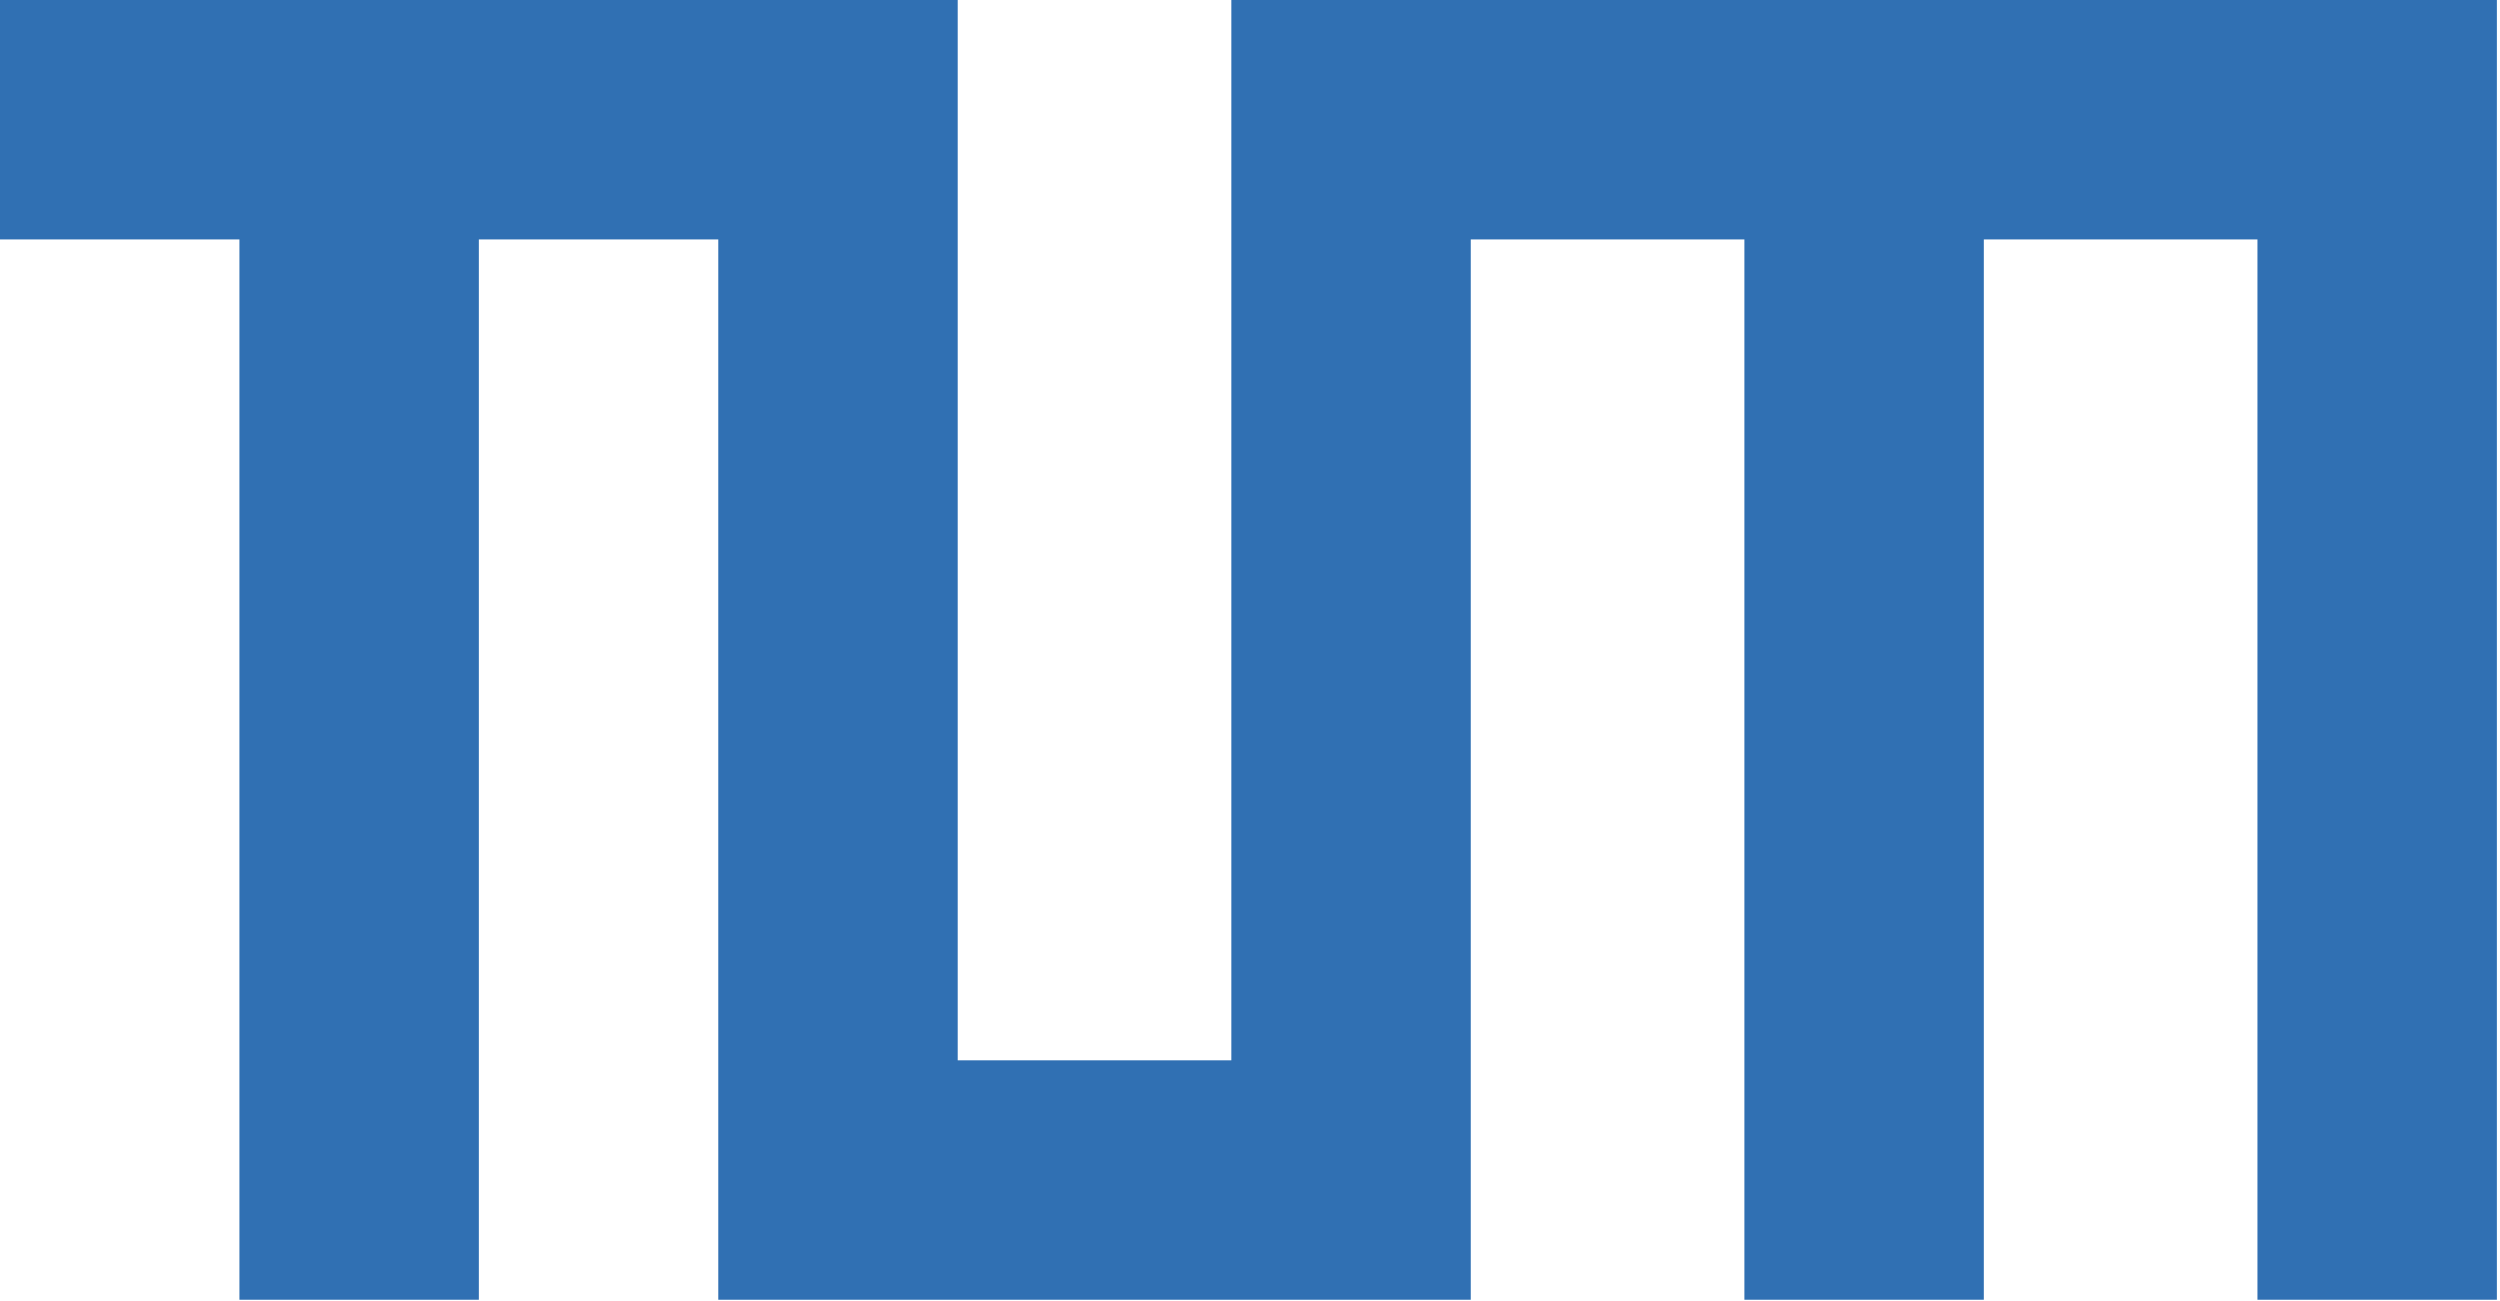 <?xml version="1.0" encoding="UTF-8" standalone="no"?><!DOCTYPE svg PUBLIC "-//W3C//DTD SVG 1.1//EN" "http://www.w3.org/Graphics/SVG/1.1/DTD/svg11.dtd"><svg width="100%" height="100%" viewBox="0 0 534 278" version="1.1" xmlns="http://www.w3.org/2000/svg" xmlns:xlink="http://www.w3.org/1999/xlink" xml:space="preserve" xmlns:serif="http://www.serif.com/" style="fill-rule:evenodd;clip-rule:evenodd;stroke-linejoin:round;stroke-miterlimit:2;"><path d="M204.566,0l0,226.484l58.448,0l-0,-226.484l270.319,0l0,277.626l-51.141,-0l-0,-226.484l-58.448,-0l0,226.484l-51.141,-0l-0,-226.484l-58.448,-0l0,226.484l-160.73,-0l-0,-226.484l-51.142,-0l0,226.484l-51.141,-0l-0,-226.484l-51.142,-0l0,-51.142l204.566,-0Z" style="fill:#3070b3;fill-rule:nonzero;"/></svg>